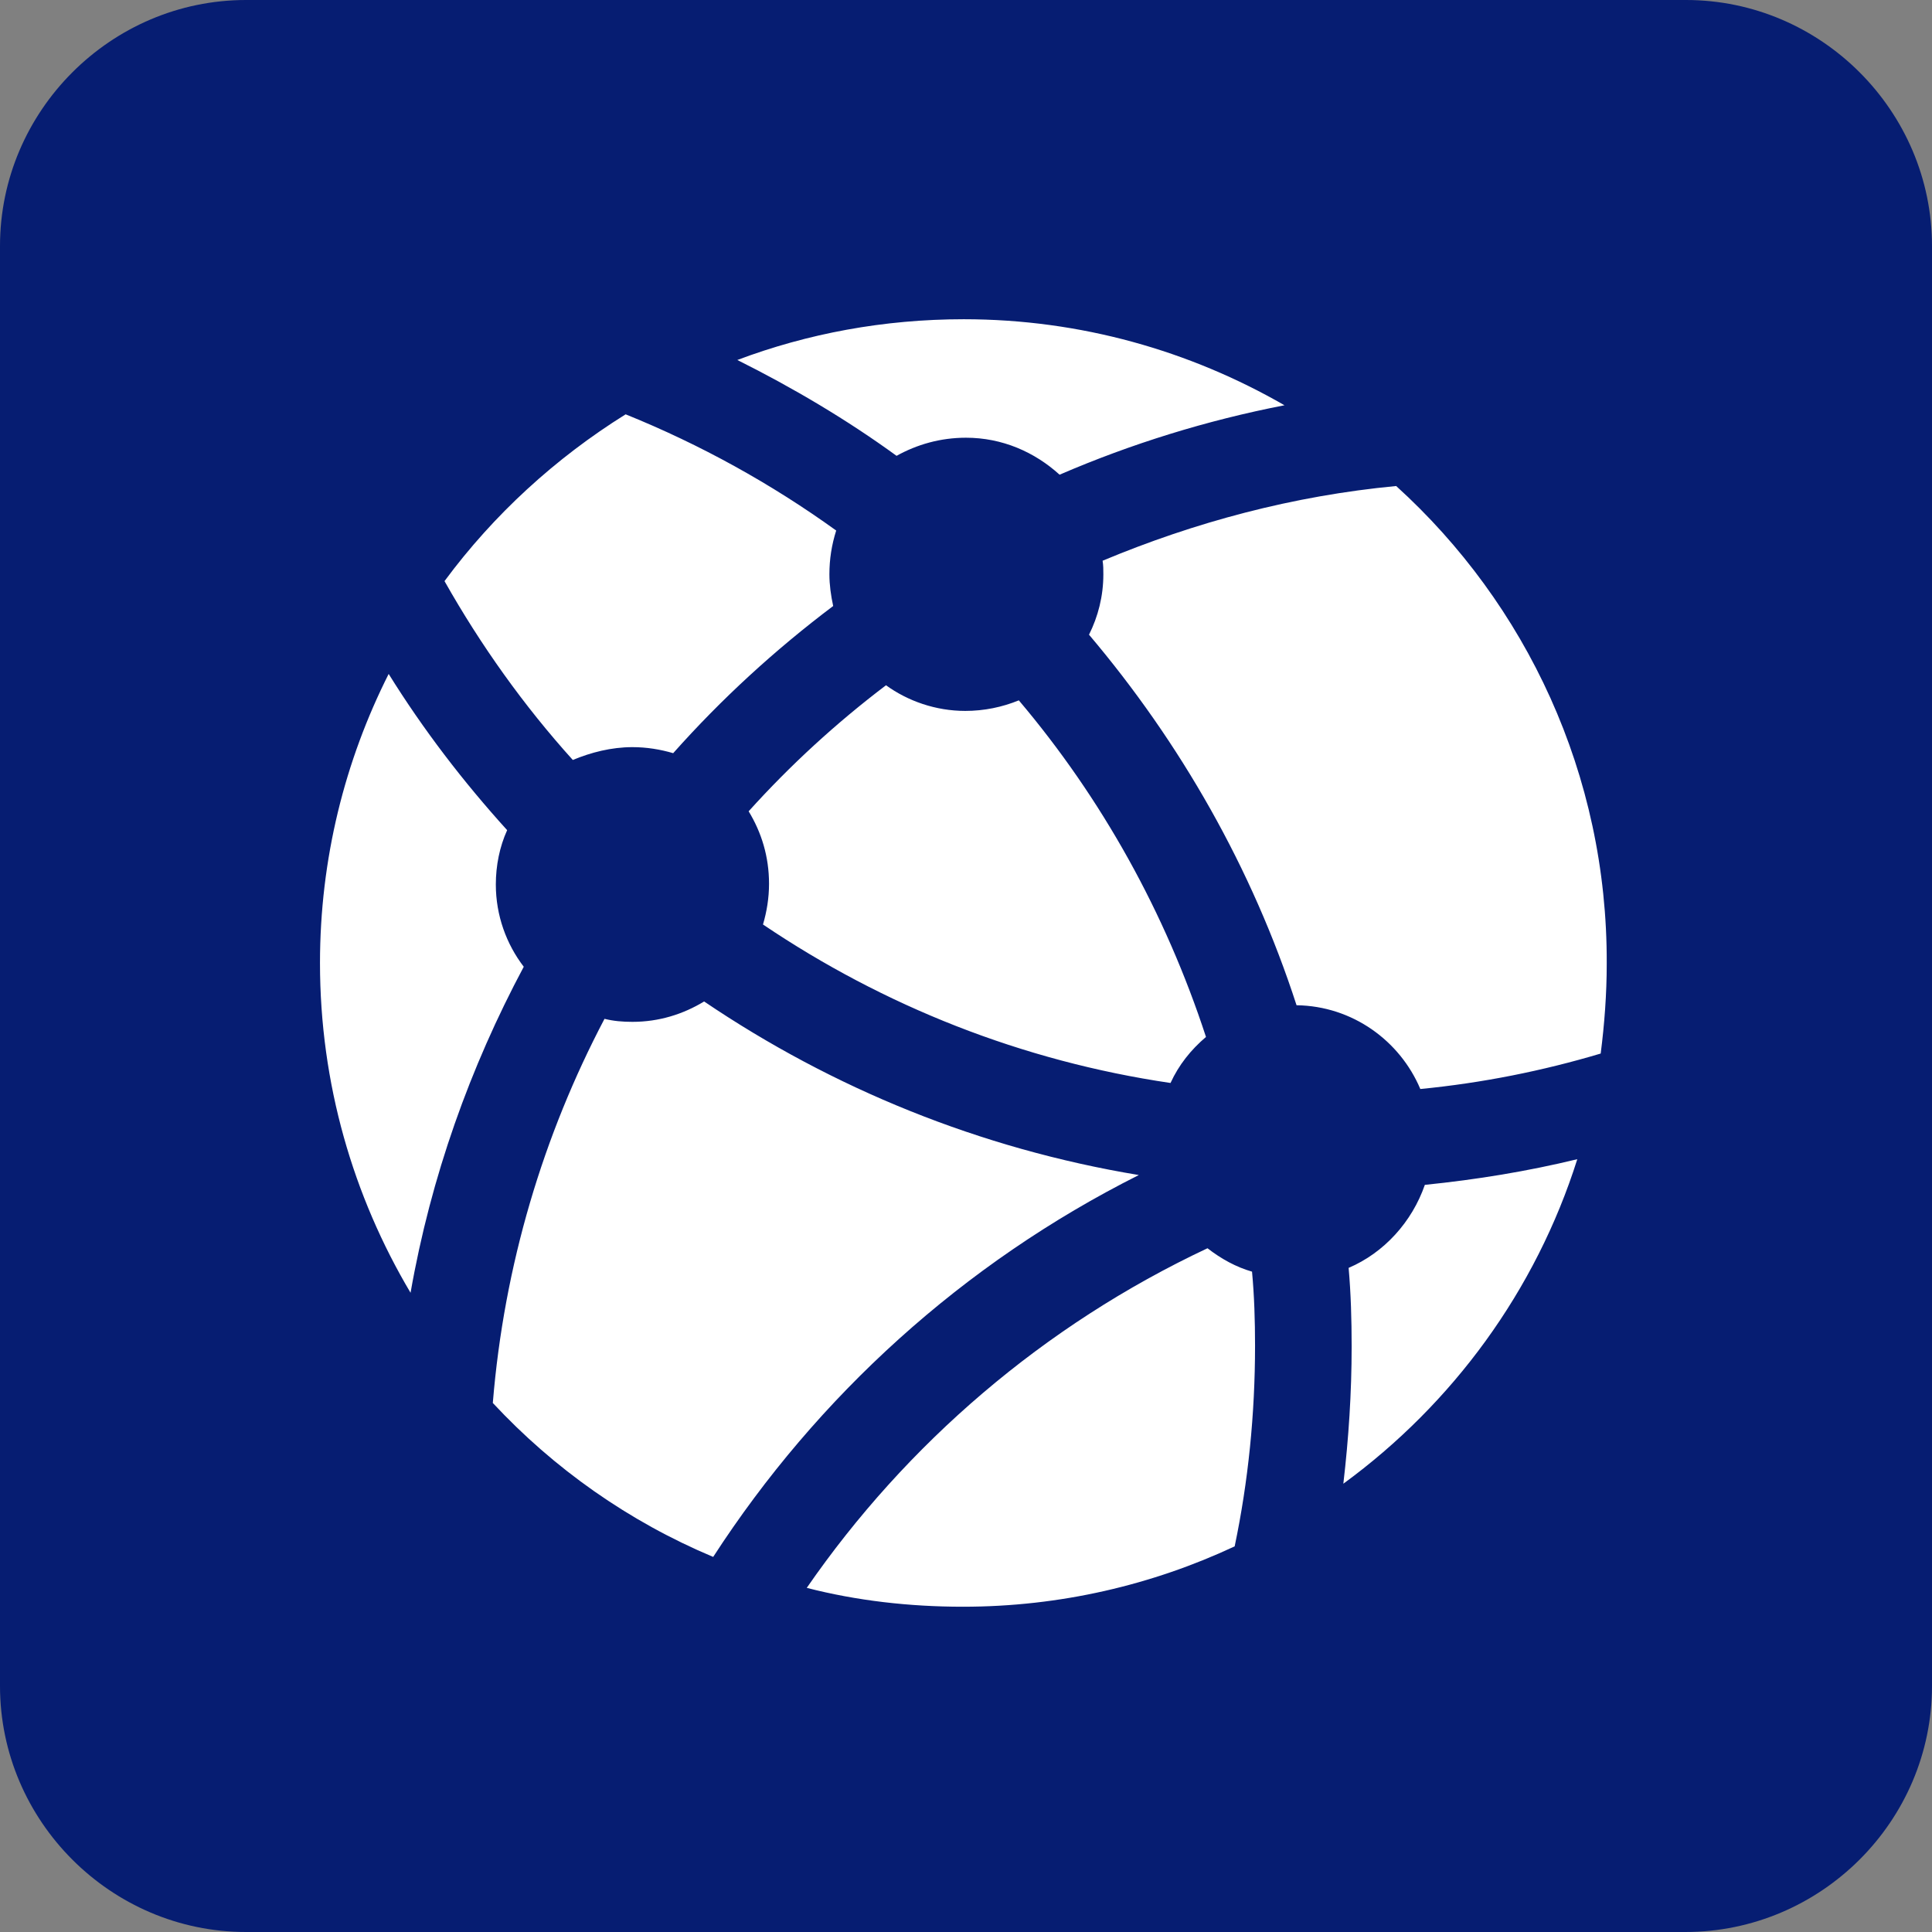<?xml version="1.0" encoding="utf-8"?>
<!-- Generator: Adobe Illustrator 22.0.0, SVG Export Plug-In . SVG Version: 6.00 Build 0)  -->
<svg version="1.1" id="network" xmlns="http://www.w3.org/2000/svg" xmlns:xlink="http://www.w3.org/1999/xlink" x="0px" y="0px"
	 viewBox="0 0 256 256" enable-background="new 0 0 256 256" xml:space="preserve">
<rect x="0" y="0" width="256" height="256" fill="#808080" stroke="none"/>
<path fill="#061D72" d="M223.3,256H32.6C14.7,256,0,241.3,0,223.4V32.6C0,14.7,14.7,0,32.6,0h190.8C241.3,0,256,14.7,256,32.6v190.8
	C256,241.3,241.3,256,223.3,256z"/>
<path fill="#FFFFFF" d="M83.8,99c1.9,0,3.7,0.3,5.4,0.8c6.4-7.2,13.5-13.7,21.2-19.5c-0.3-1.4-0.5-2.8-0.5-4.2c0-2,0.3-3.9,0.9-5.8
	c-8.6-6.2-18-11.4-27.9-15.4c-9.3,5.8-17.5,13.3-24,22.1c4.8,8.5,10.5,16.5,17,23.7C78.3,99.7,81,99,83.8,99z M65.7,117.2
	c0-2.5,0.5-5,1.5-7.2c-5.8-6.4-11.1-13.3-15.7-20.7c-5.8,11.5-9.1,24.5-9.1,38.3c0,16,4.4,30.9,12,43.7c2.7-15.4,7.9-29.9,15-43.2
	C67.1,125.1,65.7,121.3,65.7,117.2z M128,58c4.8,0,9.1,1.9,12.4,4.9c9.5-4.1,19.5-7.2,29.8-9.2c-12.5-7.2-27-11.4-42.5-11.4
	c-10.6,0-20.7,1.9-30,5.4c7.4,3.7,14.5,7.9,21.1,12.7C121.5,58.9,124.6,58,128,58z M155.1,143.5c1.1-2.4,2.7-4.4,4.7-6.1
	c-5.4-16.5-13.8-31.6-24.8-44.6c-2.2,0.9-4.6,1.4-7.1,1.4c-3.9,0-7.6-1.3-10.5-3.4c-6.6,5-12.7,10.6-18.2,16.7
	c1.7,2.8,2.7,6,2.7,9.6c0,1.9-0.3,3.7-0.8,5.4C117.1,133.3,135.4,140.6,155.1,143.5z M178.7,168c0.3,3.4,0.4,6.9,0.4,10.4
	c0,6.2-0.4,12.2-1.1,18.2c14.5-10.6,25.5-25.6,31-43c-6.6,1.6-13.3,2.7-20.2,3.4C187.1,161.9,183.4,166,178.7,168z M150.9,155.7
	c-21.1-3.5-40.6-11.5-57.6-23c-2.8,1.7-6,2.7-9.5,2.7c-1.3,0-2.5-0.1-3.7-0.4c-8.1,15.4-13.3,32.6-14.8,50.9
	c8.1,8.7,18,15.7,29.2,20.4C108.3,185,127.6,167.4,150.9,155.7z M185,64.4c-13.7,1.3-26.7,4.8-38.9,9.9c0.1,0.6,0.1,1.2,0.1,1.8
	c0,2.9-0.7,5.6-1.9,8c12.1,14.3,21.6,30.9,27.5,49.1c7.4,0.1,13.7,4.7,16.4,11.1c8.2-0.8,16.2-2.4,23.9-4.7
	c0.5-3.9,0.8-7.9,0.8-11.9C213,102.6,202.2,80,185,64.4z M160,165.4c-21.7,10.2-39.9,25.9-53.1,45c6.6,1.7,13.6,2.5,20.7,2.5
	c12.9,0,25.1-2.9,36-8c1.8-8.6,2.7-17.5,2.7-26.6c0-3.3-0.1-6.6-0.4-9.8C163.8,167.9,161.8,166.8,160,165.4z"/>
</svg>
